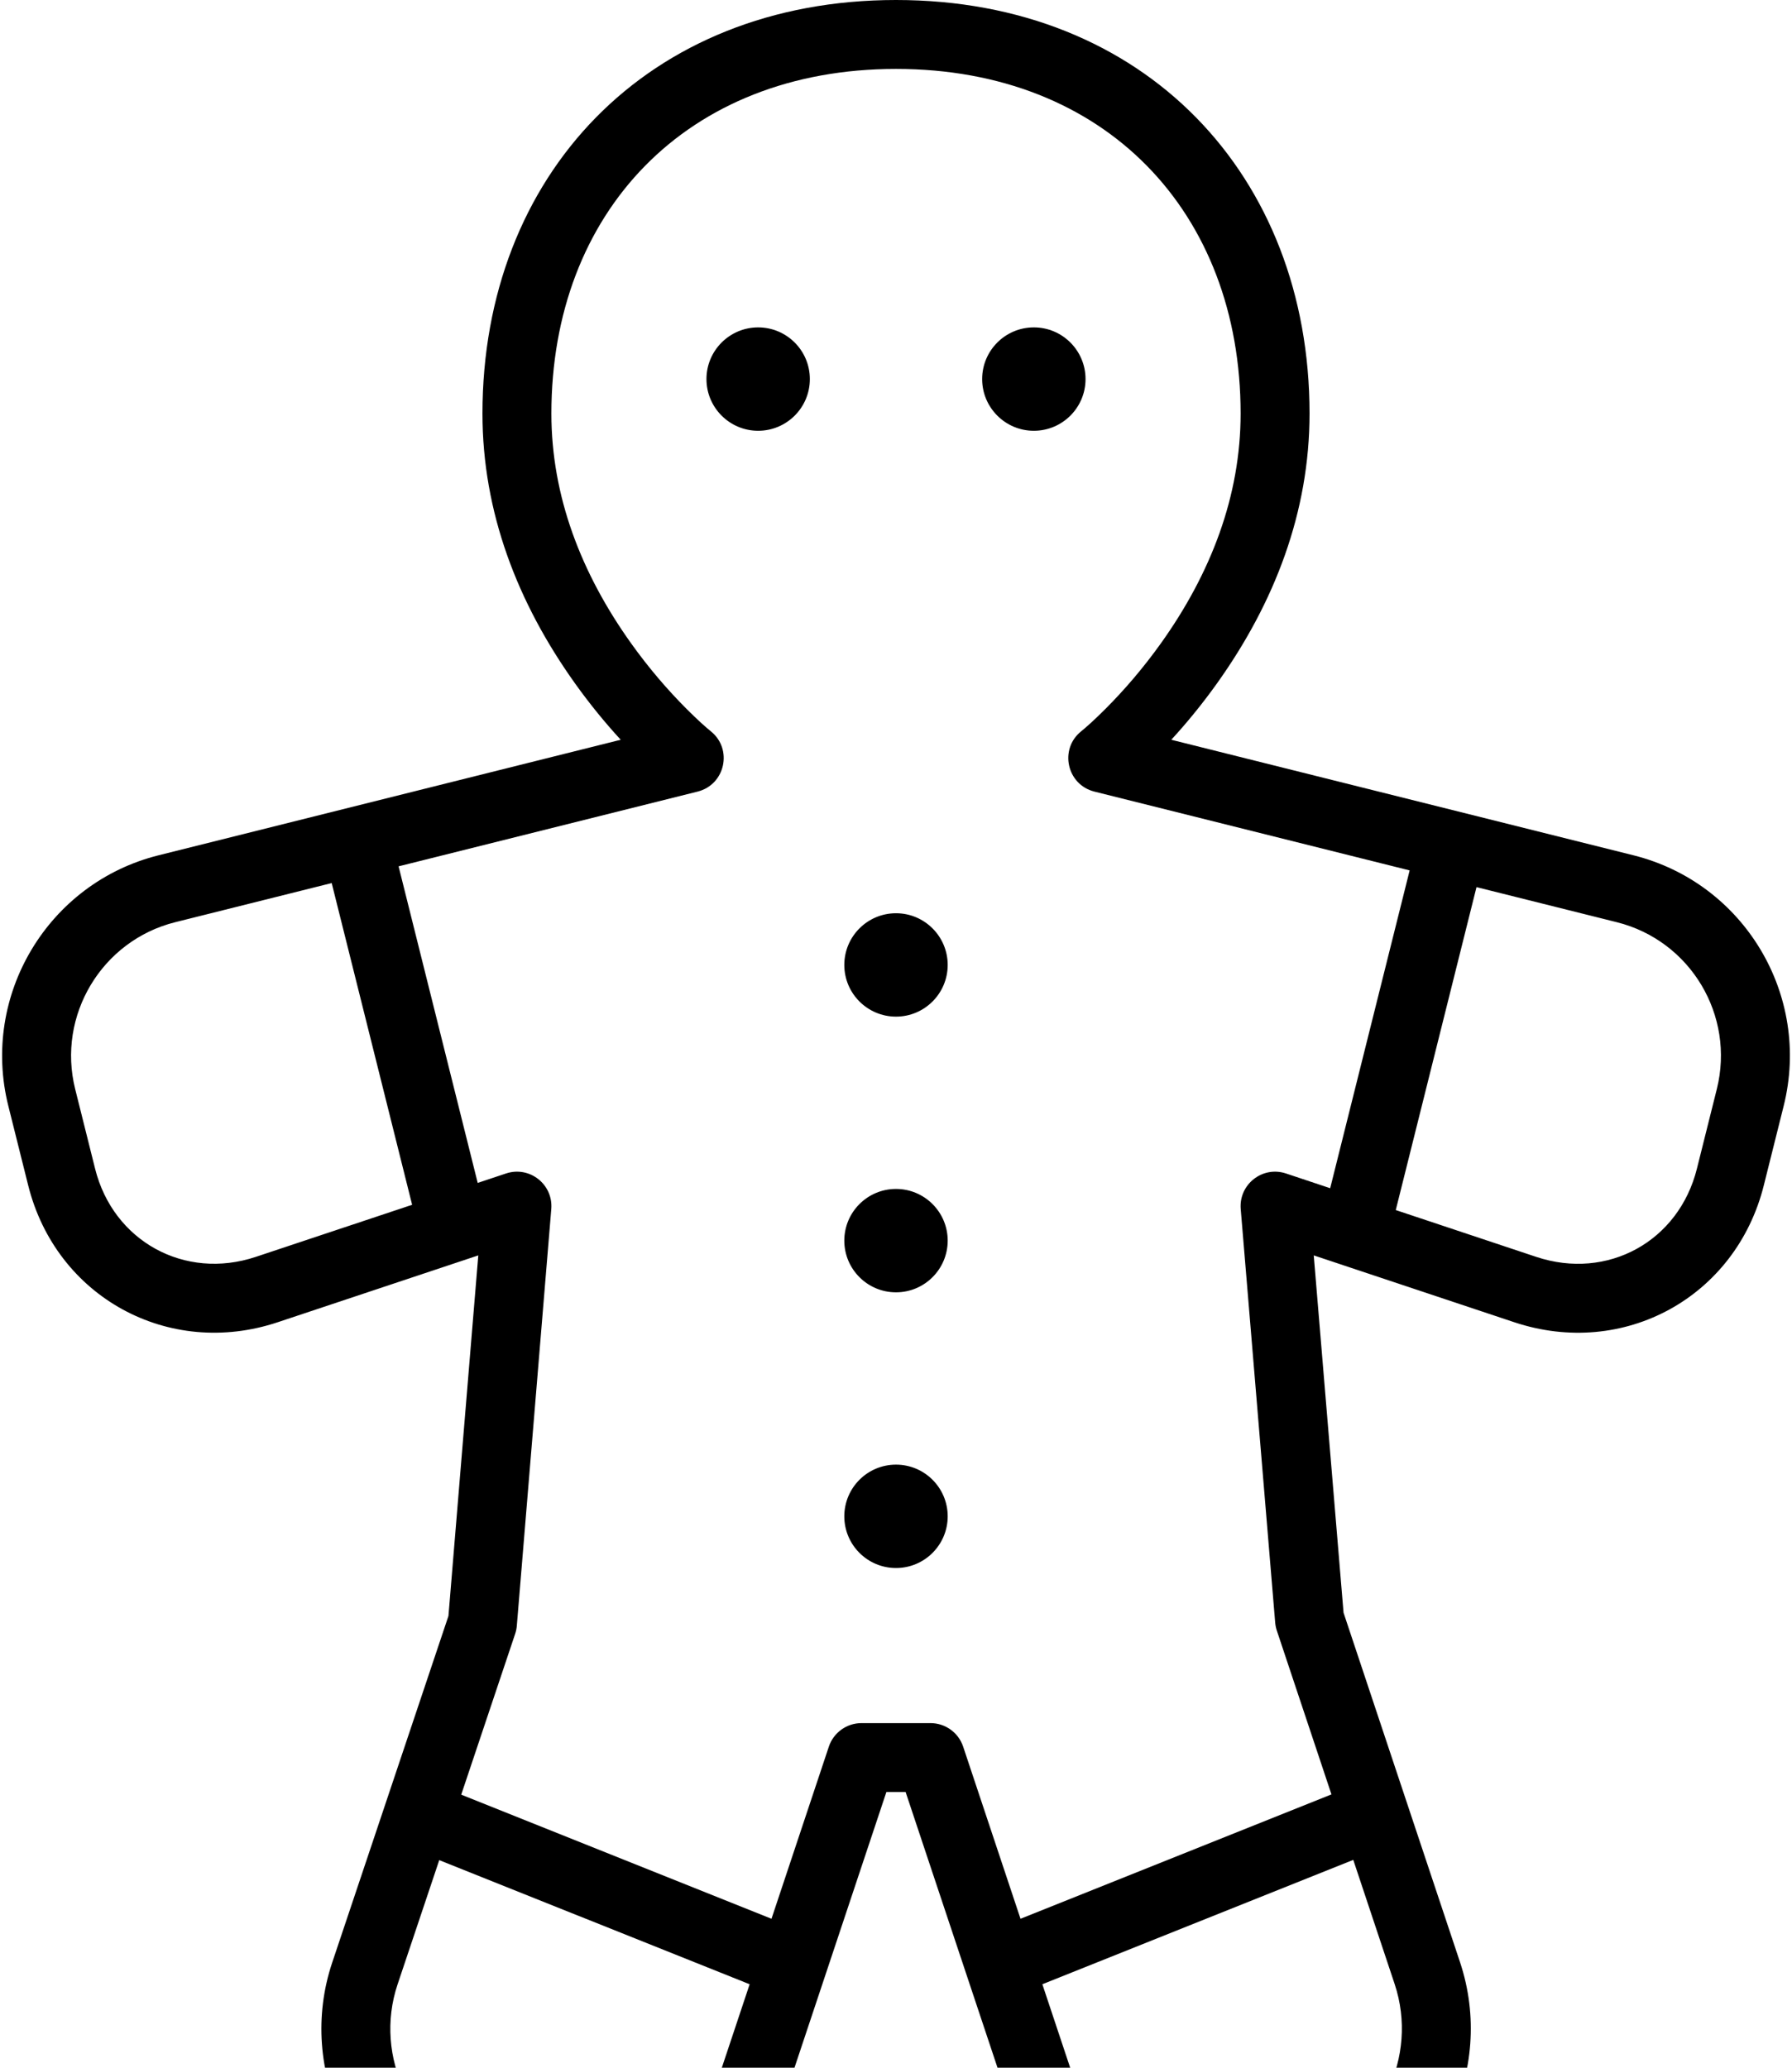 <svg xmlns="http://www.w3.org/2000/svg" viewBox="0 0 52 60" x="0px" y="0px"><path fill-rule="evenodd" d="M560.686,676.831 C559.012,674.487 558,671.856 558,669 C558,662.095 562.777,657 570,657 C577.223,657 582,662.095 582,669 C582,671.856 580.988,674.487 579.314,676.831 C578.889,677.426 578.442,677.972 577.988,678.466 L591.401,681.819 C594.61,682.622 596.561,685.879 595.759,689.089 L595.182,691.396 C594.371,694.64 591.117,696.426 587.941,695.368 L582.122,693.428 L582.987,703.797 L586.367,713.938 C587.412,717.075 585.754,720.517 582.645,721.648 L581.039,722.232 C577.913,723.368 574.523,721.73 573.469,718.57 L570.279,709 L569.721,709 L566.531,718.57 C565.478,721.728 562.09,723.37 558.961,722.232 L557.355,721.648 C554.251,720.519 552.591,717.076 553.641,713.945 L557.013,703.891 L557.879,693.428 L552.059,695.368 C548.888,696.425 545.628,694.636 544.818,691.396 L544.241,689.089 C543.439,685.88 545.396,682.62 548.599,681.819 L562.012,678.466 C561.558,677.972 561.111,677.426 560.686,676.831 Z M581.316,691.051 L582.599,691.479 L584.905,682.257 L575.757,679.97 C574.955,679.769 574.729,678.736 575.375,678.219 C575.504,678.116 575.75,677.898 576.074,677.574 C576.623,677.025 577.173,676.387 577.686,675.669 C579.137,673.638 580,671.394 580,669 C580,663.172 576.089,659 570,659 C563.911,659 560,663.172 560,669 C560,671.394 560.863,673.638 562.314,675.669 C562.827,676.387 563.377,677.025 563.926,677.574 C564.25,677.898 564.496,678.116 564.625,678.219 C565.271,678.736 565.045,679.769 564.243,679.97 L555.566,682.139 L557.862,691.325 L558.684,691.051 C559.365,690.824 560.056,691.367 559.997,692.082 L558.997,704.177 C558.99,704.257 558.974,704.336 558.948,704.412 L557.384,709.076 L566.387,712.678 L568.051,707.684 C568.187,707.275 568.57,707 569,707 L571,707 C571.43,707 571.813,707.275 571.949,707.684 L573.613,712.678 L582.636,709.069 L581.051,704.316 C581.026,704.241 581.01,704.162 581.003,704.083 L580.003,692.083 C579.944,691.368 580.635,690.824 581.316,691.051 Z M586.845,682.742 L584.502,692.113 L588.574,693.47 C590.644,694.161 592.713,693.025 593.241,690.911 L593.818,688.604 C594.353,686.465 593.053,684.294 590.916,683.76 L586.845,682.742 Z M551.426,693.47 L555.959,691.96 L553.625,682.624 L549.084,683.76 C546.953,684.293 545.647,686.467 546.182,688.604 L546.759,690.911 C547.286,693.02 549.361,694.159 551.426,693.47 Z M565.753,714.578 L556.746,710.976 L555.537,714.581 C554.832,716.683 555.954,719.01 558.039,719.768 L559.645,720.352 C561.715,721.105 563.937,720.028 564.633,717.938 L565.753,714.578 Z M584.469,714.57 L583.269,710.969 L574.247,714.578 L575.367,717.938 C576.064,720.03 578.287,721.104 580.355,720.352 L581.961,719.768 C584.051,719.008 585.173,716.681 584.469,714.57 Z M574,669.5 C573.172,669.5 572.5,668.828 572.5,668 C572.5,667.172 573.172,666.5 574,666.5 C574.828,666.5 575.5,667.172 575.5,668 C575.5,668.828 574.828,669.5 574,669.5 Z M566,669.5 C565.172,669.5 564.5,668.828 564.5,668 C564.5,667.172 565.172,666.5 566,666.5 C566.828,666.5 567.5,667.172 567.5,668 C567.5,668.828 566.828,669.5 566,669.5 Z M570,686.5 C569.172,686.5 568.5,685.828 568.5,685 C568.5,684.172 569.172,683.5 570,683.5 C570.828,683.5 571.5,684.172 571.5,685 C571.5,685.828 570.828,686.5 570,686.5 Z M570,694.5 C569.172,694.5 568.5,693.828 568.5,693 C568.5,692.172 569.172,691.5 570,691.5 C570.828,691.5 571.5,692.172 571.5,693 C571.5,693.828 570.828,694.5 570,694.5 Z M570,702.5 C569.172,702.5 568.5,701.828 568.5,701 C568.5,700.172 569.172,699.5 570,699.5 C570.828,699.5 571.5,700.172 571.5,701 C571.5,701.828 570.828,702.5 570,702.5 Z" transform="translate(-544 -657)"/></svg>